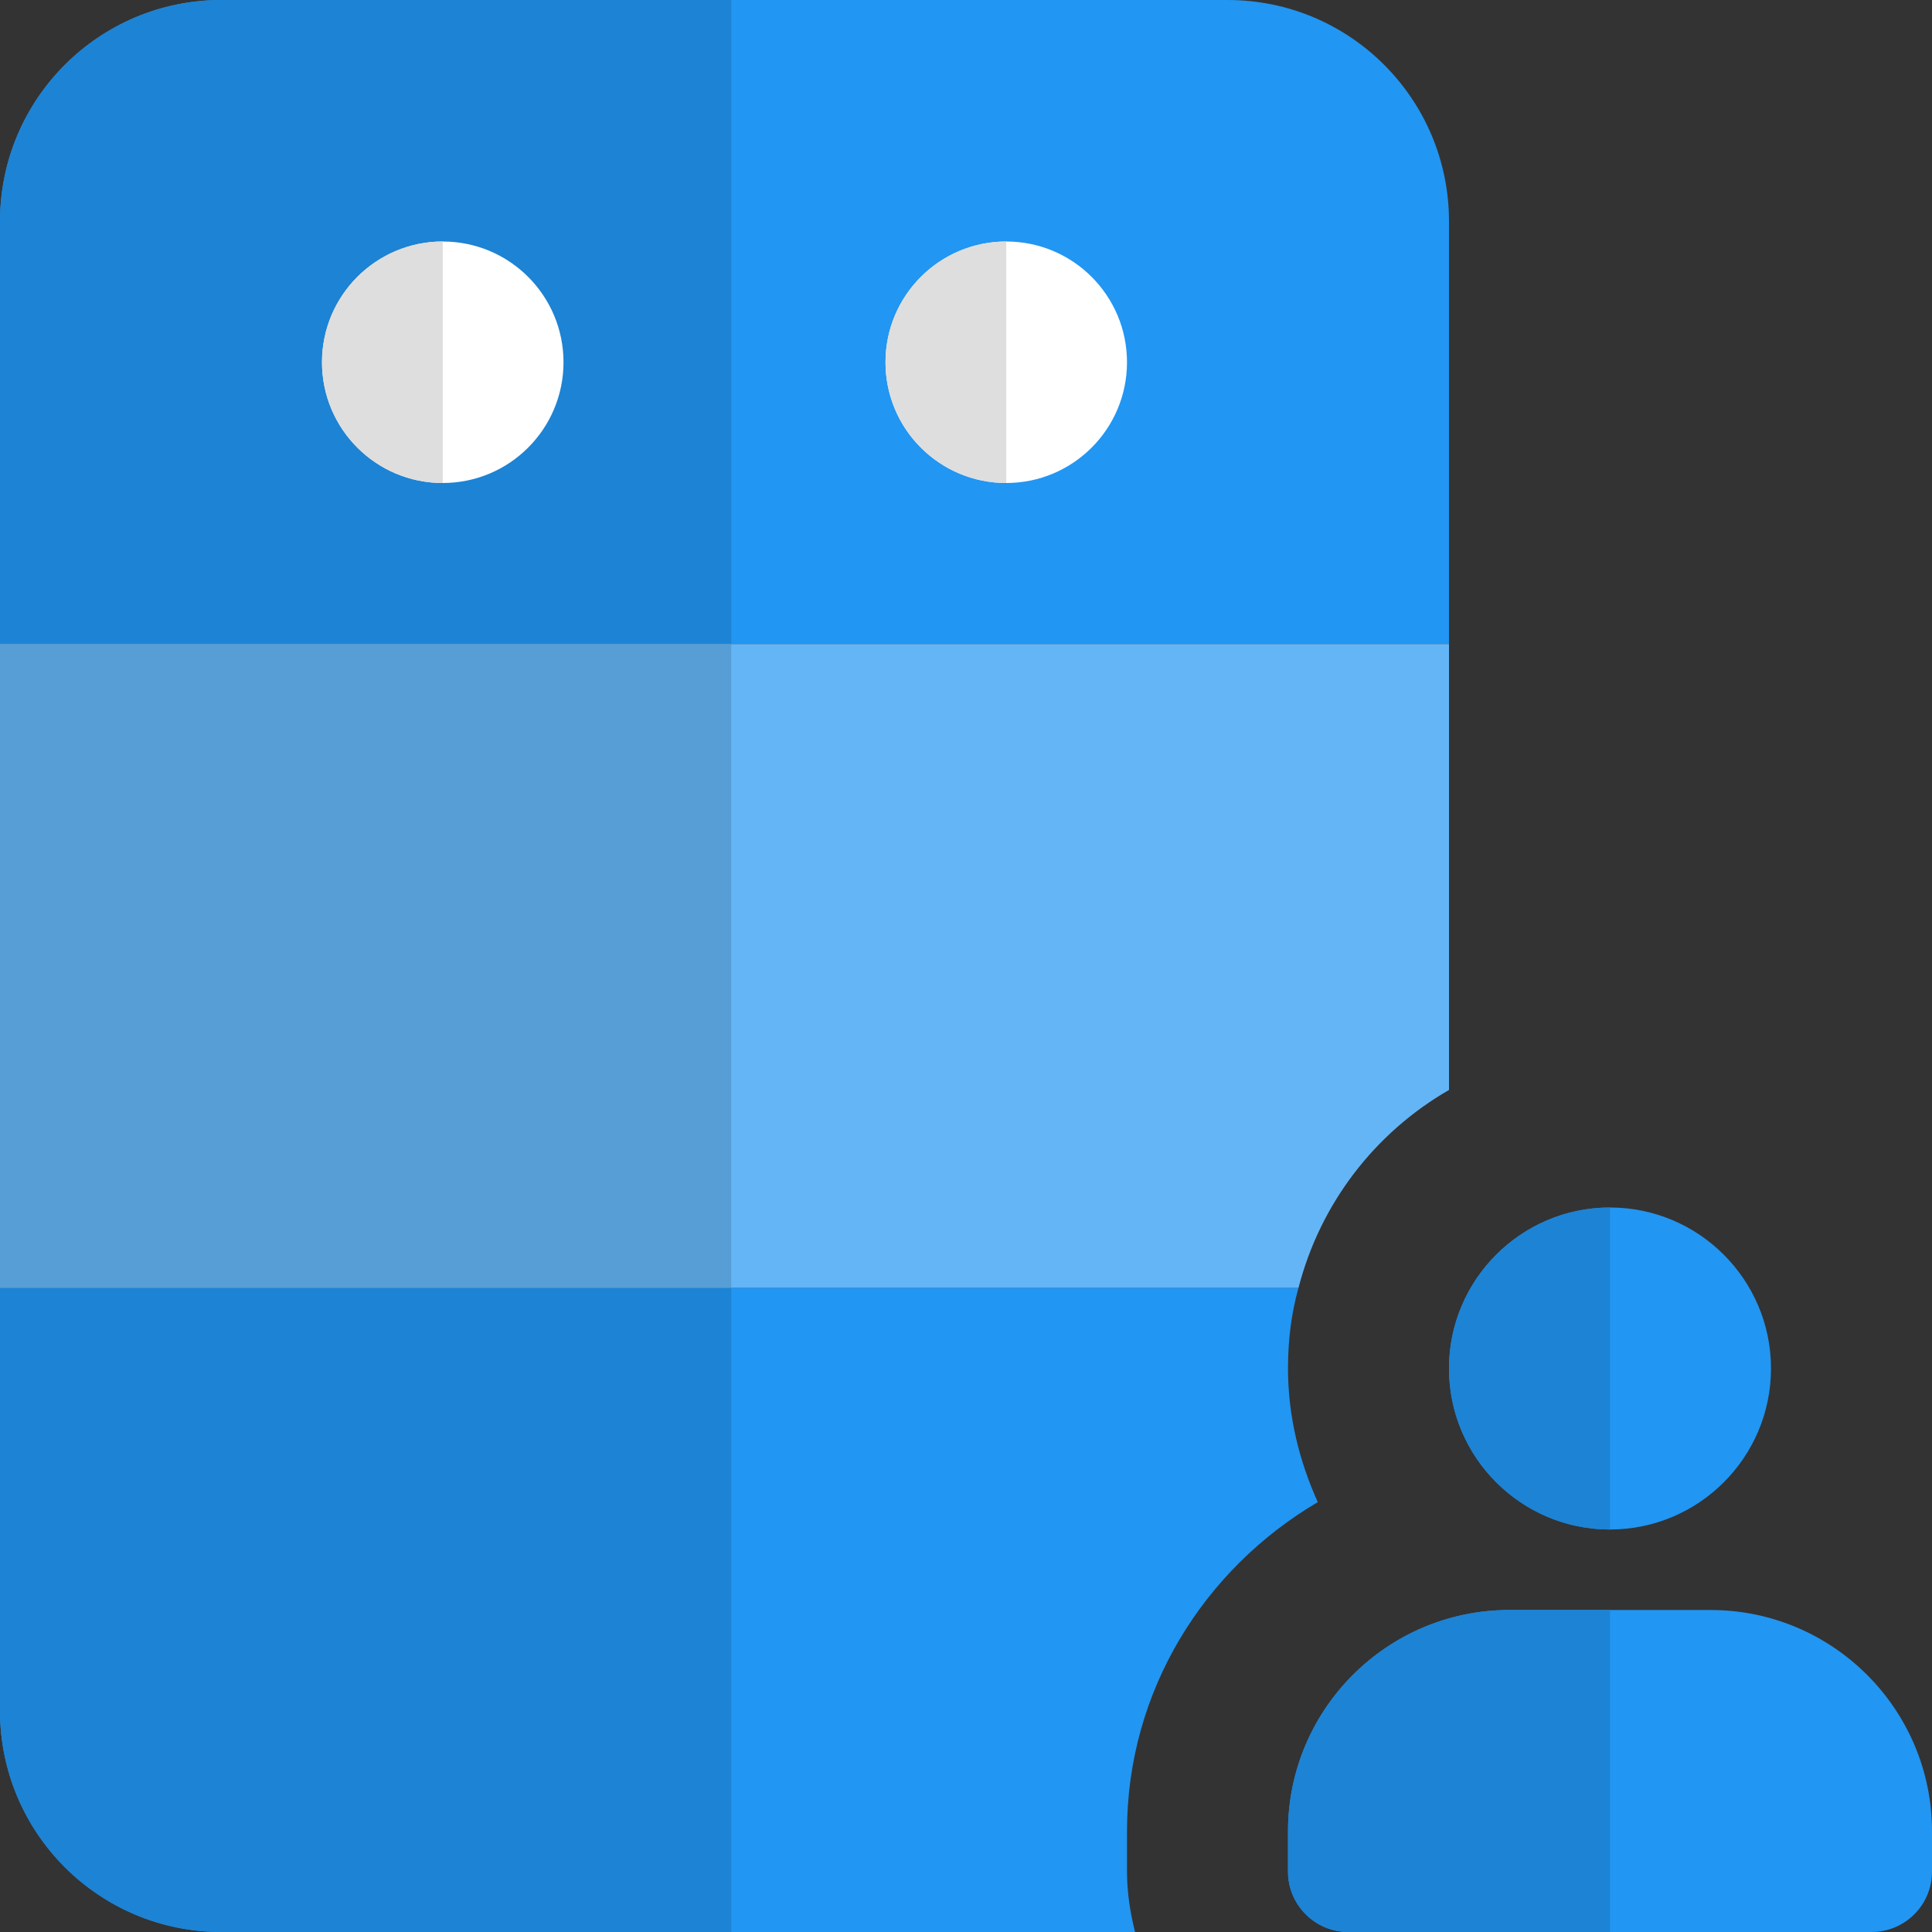 <svg id="color" enable-background="new 0 0 24 24" height="512" viewBox="0 0 24 24" width="512" xmlns="http://www.w3.org/2000/svg"><rect x="0" y="0" width="24" height="24" fill="#333333" stroke="none"/><path d="m18 8h-18v-5.25c0-1.519 1.231-2.75 2.75-2.75h12.5c1.519 0 2.75 1.231 2.75 2.75z" fill="#2196f3"/><path d="m0 8v8h16.13c.27-1.05.95-1.93 1.87-2.46v-5.54z" fill="#64b5f6"/><path d="m16.37 18.66c-.23-.51-.37-1.07-.37-1.66 0-.35.04-.68.13-1h-16.13v5.25c0 1.52 1.23 2.75 2.75 2.75h11.35c-.06-.24-.1-.49-.1-.75v-.5c0-1.75.96-3.26 2.37-4.09z" fill="#2196f3"/><path d="m9.084 0h-6.334c-1.519 0-2.75 1.231-2.75 2.75v5.25h9.084z" fill="#1d83d4"/><path d="m9.084 8h-9.084v8h9.084z" fill="#579ed6"/><path d="m9.084 16h-9.084v5.25c0 1.52 1.23 2.75 2.75 2.75h6.333v-8z" fill="#1d83d4"/><path d="m20 19c-1.103 0-2-.897-2-2s.897-2 2-2 2 .897 2 2-.897 2-2 2z" fill="#2196f3"/><path d="m23.25 24h-6.5c-.414 0-.75-.336-.75-.75v-.5c0-1.517 1.233-2.75 2.75-2.75h2.5c1.517 0 2.75 1.233 2.75 2.75v.5c0 .414-.336.75-.75.75z" fill="#2196f3"/><circle cx="12.5" cy="4.5" fill="#fff" r="1.5"/><circle cx="5.5" cy="4.5" fill="#fff" r="1.5"/><path d="m5.5 3c-.829 0-1.5.672-1.5 1.5s.671 1.5 1.5 1.5z" fill="#dedede"/><path d="m12.5 3c-.829 0-1.5.672-1.5 1.5s.671 1.5 1.5 1.5z" fill="#dedede"/><g fill="#1d83d4"><path d="m20 15c-1.103 0-2 .896-2 2s.897 2 2 2z"/><path d="m20 20h-1.25c-1.517 0-2.75 1.233-2.75 2.75v.5c0 .414.336.75.75.75h3.25z"/></g></svg>